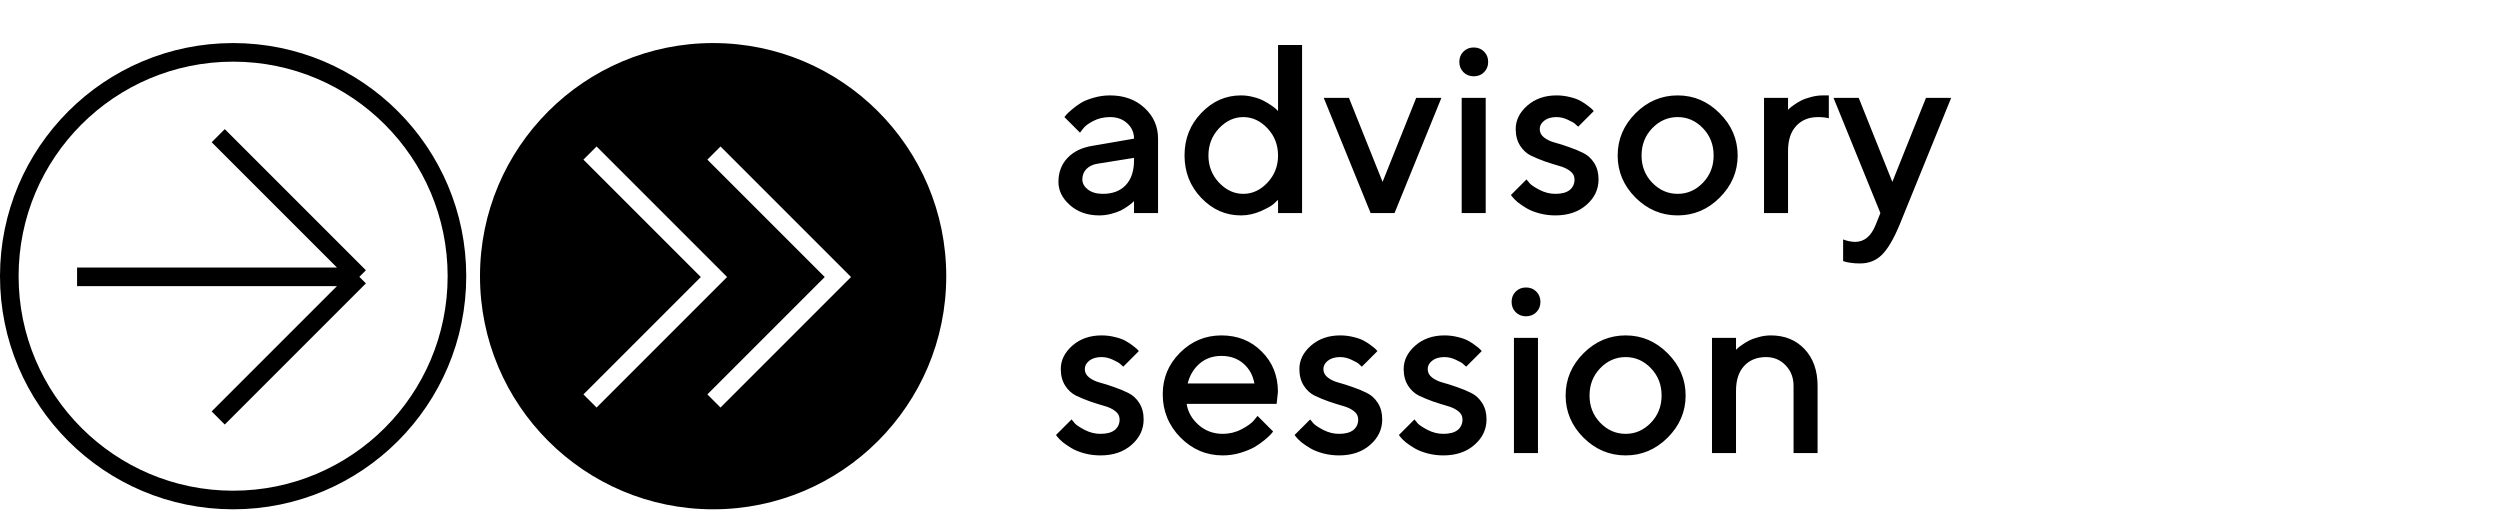 <svg width="500" height="102" viewBox="0 0 500 102" fill="none" xmlns="http://www.w3.org/2000/svg">
<circle cx="46.624" cy="55.237" r="44.764" stroke="black" stroke-width="3.72"/>
<path d="M43.642 83.594L71.87 55.366M71.87 55.366L43.642 27.138M71.87 55.366L15.414 55.366" stroke="black" stroke-width="3.71"/>
<path d="M231.609 42.612H226.805V40.222C226.742 40.284 226.633 40.386 226.477 40.526C226.336 40.667 226.039 40.901 225.586 41.23C225.148 41.542 224.672 41.831 224.156 42.097C223.641 42.347 222.992 42.573 222.211 42.776C221.43 42.98 220.641 43.081 219.844 43.081C217.5 43.081 215.555 42.401 214.008 41.042C212.461 39.683 211.687 38.128 211.687 36.378C211.687 34.487 212.281 32.901 213.469 31.62C214.672 30.339 216.312 29.526 218.391 29.183L226.805 27.73C226.805 26.511 226.352 25.487 225.445 24.659C224.555 23.831 223.406 23.417 222 23.417C220.781 23.417 219.672 23.675 218.672 24.19C217.687 24.69 217.008 25.198 216.633 25.714L216 26.534L212.883 23.417C212.977 23.292 213.102 23.136 213.258 22.948C213.43 22.745 213.797 22.401 214.359 21.917C214.937 21.417 215.547 20.972 216.187 20.581C216.828 20.19 217.672 19.847 218.719 19.55C219.781 19.237 220.875 19.081 222 19.081C224.812 19.081 227.117 19.917 228.914 21.589C230.711 23.245 231.609 25.292 231.609 27.73V42.612ZM220.57 38.769C222.523 38.769 224.047 38.19 225.141 37.034C226.25 35.862 226.805 34.198 226.805 32.042V31.573L219.352 32.769C218.492 32.925 217.797 33.276 217.266 33.823C216.734 34.37 216.469 35.058 216.469 35.886C216.469 36.651 216.836 37.323 217.57 37.901C218.32 38.48 219.32 38.769 220.57 38.769ZM248.18 19.081C249.039 19.081 249.875 19.19 250.687 19.409C251.516 19.612 252.211 19.87 252.773 20.183C253.352 20.48 253.867 20.792 254.32 21.12C254.773 21.433 255.094 21.683 255.281 21.87L255.609 22.222V9.003H260.414V42.612H255.609V39.964C255.391 40.183 255.078 40.472 254.672 40.831C254.281 41.19 253.437 41.659 252.141 42.237C250.844 42.8 249.523 43.081 248.18 43.081C245.133 43.081 242.492 41.917 240.258 39.589C238.023 37.245 236.906 34.409 236.906 31.081C236.906 27.753 238.023 24.925 240.258 22.597C242.492 20.253 245.133 19.081 248.18 19.081ZM243.797 36.519C245.219 38.019 246.836 38.769 248.648 38.769C250.477 38.769 252.094 38.019 253.5 36.519C254.906 35.019 255.609 33.214 255.609 31.105C255.609 28.98 254.906 27.167 253.5 25.667C252.094 24.167 250.477 23.417 248.648 23.417C246.836 23.417 245.219 24.167 243.797 25.667C242.391 27.167 241.687 28.98 241.687 31.105C241.687 33.214 242.391 35.019 243.797 36.519ZM278.906 42.612H274.125L264.75 19.573H269.789L276.516 36.378L283.242 19.573H288.281L278.906 42.612ZM297.141 19.573V42.612H292.336V19.573H297.141ZM296.812 10.315C297.359 10.862 297.633 11.55 297.633 12.378C297.633 13.206 297.359 13.894 296.812 14.44C296.266 14.987 295.578 15.261 294.75 15.261C293.922 15.261 293.234 14.987 292.687 14.44C292.141 13.894 291.867 13.206 291.867 12.378C291.867 11.55 292.141 10.862 292.687 10.315C293.234 9.769 293.922 9.495 294.75 9.495C295.578 9.495 296.266 9.769 296.812 10.315ZM318.75 22.222L315.633 25.339C315.508 25.214 315.32 25.042 315.07 24.823C314.836 24.589 314.336 24.3 313.57 23.956C312.82 23.597 312.062 23.417 311.297 23.417C310.266 23.417 309.445 23.659 308.836 24.144C308.242 24.612 307.945 25.167 307.945 25.808C307.945 26.48 308.234 27.042 308.812 27.495C309.391 27.948 310.117 28.292 310.992 28.526C311.867 28.761 312.805 29.058 313.805 29.417C314.82 29.761 315.766 30.151 316.641 30.589C317.531 31.026 318.266 31.698 318.844 32.605C319.422 33.511 319.711 34.605 319.711 35.886C319.711 37.87 318.906 39.565 317.297 40.972C315.703 42.378 313.625 43.081 311.062 43.081C309.937 43.081 308.859 42.94 307.828 42.659C306.812 42.378 305.977 42.042 305.32 41.651C304.664 41.261 304.086 40.87 303.586 40.48C303.102 40.073 302.75 39.73 302.531 39.448L302.18 39.003L305.297 35.886C305.453 36.105 305.68 36.378 305.977 36.706C306.289 37.034 306.945 37.464 307.945 37.995C308.961 38.511 310 38.769 311.062 38.769C312.344 38.769 313.305 38.511 313.945 37.995C314.586 37.464 314.906 36.761 314.906 35.886C314.906 35.214 314.617 34.659 314.039 34.222C313.461 33.769 312.734 33.425 311.859 33.19C310.984 32.94 310.039 32.644 309.023 32.3C308.023 31.94 307.078 31.55 306.187 31.128C305.312 30.69 304.586 30.019 304.008 29.112C303.43 28.19 303.141 27.089 303.141 25.808C303.141 24.042 303.914 22.48 305.461 21.12C307.023 19.761 308.969 19.081 311.297 19.081C312.219 19.081 313.109 19.19 313.969 19.409C314.844 19.612 315.555 19.87 316.102 20.183C316.648 20.48 317.125 20.792 317.531 21.12C317.953 21.433 318.258 21.683 318.445 21.87L318.75 22.222ZM340.594 36.542C342.016 35.058 342.727 33.245 342.727 31.105C342.727 28.948 342.016 27.128 340.594 25.644C339.172 24.159 337.484 23.417 335.531 23.417C333.578 23.417 331.883 24.159 330.445 25.644C329.023 27.128 328.312 28.948 328.312 31.105C328.312 33.245 329.023 35.058 330.445 36.542C331.883 38.026 333.578 38.769 335.531 38.769C337.484 38.769 339.172 38.026 340.594 36.542ZM327.094 39.519C324.719 37.128 323.531 34.323 323.531 31.105C323.531 27.87 324.719 25.058 327.094 22.667C329.484 20.276 332.297 19.081 335.531 19.081C338.766 19.081 341.57 20.276 343.945 22.667C346.336 25.058 347.531 27.87 347.531 31.105C347.531 34.323 346.336 37.128 343.945 39.519C341.57 41.894 338.766 43.081 335.531 43.081C332.297 43.081 329.484 41.894 327.094 39.519ZM365.766 23.651C365.125 23.495 364.406 23.417 363.609 23.417C361.781 23.417 360.32 24.011 359.227 25.198C358.148 26.37 357.609 28.019 357.609 30.144V42.612H352.805V19.573H357.609V21.964L357.914 21.659C358.055 21.519 358.352 21.292 358.805 20.98C359.258 20.651 359.734 20.362 360.234 20.112C360.75 19.847 361.398 19.612 362.18 19.409C362.977 19.19 363.773 19.081 364.57 19.081H365.766V23.651ZM375.117 45.003L376.078 42.612L366.703 19.573H371.742L378.469 36.378L385.195 19.573H390.234L379.898 45.003C378.711 47.847 377.531 49.839 376.359 50.98C375.203 52.12 373.75 52.69 372 52.69C371.359 52.69 370.758 52.651 370.195 52.573C369.633 52.495 369.219 52.409 368.953 52.315L368.625 52.222V47.886C369.422 48.198 370.227 48.362 371.039 48.378C372.867 48.362 374.227 47.237 375.117 45.003ZM227.766 70.222L224.648 73.339C224.523 73.214 224.336 73.042 224.086 72.823C223.852 72.589 223.352 72.3 222.586 71.956C221.836 71.597 221.078 71.417 220.312 71.417C219.281 71.417 218.461 71.659 217.852 72.144C217.258 72.612 216.961 73.167 216.961 73.808C216.961 74.48 217.25 75.042 217.828 75.495C218.406 75.948 219.133 76.292 220.008 76.526C220.883 76.761 221.82 77.058 222.82 77.417C223.836 77.761 224.781 78.151 225.656 78.589C226.547 79.026 227.281 79.698 227.859 80.605C228.437 81.511 228.727 82.605 228.727 83.886C228.727 85.87 227.922 87.565 226.312 88.972C224.719 90.378 222.641 91.081 220.078 91.081C218.953 91.081 217.875 90.94 216.844 90.659C215.828 90.378 214.992 90.042 214.336 89.651C213.68 89.261 213.102 88.87 212.602 88.48C212.117 88.073 211.766 87.73 211.547 87.448L211.195 87.003L214.312 83.886C214.469 84.105 214.695 84.378 214.992 84.706C215.305 85.034 215.961 85.464 216.961 85.995C217.977 86.511 219.016 86.769 220.078 86.769C221.359 86.769 222.32 86.511 222.961 85.995C223.602 85.464 223.922 84.761 223.922 83.886C223.922 83.214 223.633 82.659 223.055 82.222C222.477 81.769 221.75 81.425 220.875 81.19C220 80.94 219.055 80.644 218.039 80.3C217.039 79.94 216.094 79.55 215.203 79.128C214.328 78.69 213.602 78.019 213.023 77.112C212.445 76.19 212.156 75.089 212.156 73.808C212.156 72.042 212.93 70.48 214.477 69.12C216.039 67.761 217.984 67.081 220.312 67.081C221.234 67.081 222.125 67.19 222.984 67.409C223.859 67.612 224.57 67.87 225.117 68.183C225.664 68.48 226.141 68.792 226.547 69.12C226.969 69.433 227.273 69.683 227.461 69.87L227.766 70.222ZM255.328 80.769H237.328C237.578 82.394 238.375 83.8 239.719 84.987C241.078 86.175 242.687 86.769 244.547 86.769C245.891 86.769 247.141 86.464 248.297 85.855C249.469 85.245 250.297 84.651 250.781 84.073L251.508 83.183L254.625 86.3C254.531 86.425 254.383 86.605 254.18 86.839C253.992 87.058 253.578 87.44 252.937 87.987C252.297 88.519 251.617 88.995 250.898 89.417C250.18 89.823 249.242 90.206 248.086 90.565C246.945 90.909 245.766 91.081 244.547 91.081C241.281 91.081 238.461 89.886 236.086 87.495C233.727 85.089 232.547 82.206 232.547 78.847C232.547 75.612 233.695 72.847 235.992 70.55C238.305 68.237 241.07 67.081 244.289 67.081C247.523 67.081 250.211 68.159 252.352 70.315C254.508 72.456 255.586 75.144 255.586 78.378L255.328 80.769ZM244.289 71.183C242.555 71.183 241.094 71.698 239.906 72.73C238.734 73.745 237.945 75.065 237.539 76.69H250.875C250.594 75.065 249.867 73.745 248.695 72.73C247.523 71.698 246.055 71.183 244.289 71.183ZM275.484 70.222L272.367 73.339C272.242 73.214 272.055 73.042 271.805 72.823C271.57 72.589 271.07 72.3 270.305 71.956C269.555 71.597 268.797 71.417 268.031 71.417C267 71.417 266.18 71.659 265.57 72.144C264.977 72.612 264.68 73.167 264.68 73.808C264.68 74.48 264.969 75.042 265.547 75.495C266.125 75.948 266.852 76.292 267.727 76.526C268.602 76.761 269.539 77.058 270.539 77.417C271.555 77.761 272.5 78.151 273.375 78.589C274.266 79.026 275 79.698 275.578 80.605C276.156 81.511 276.445 82.605 276.445 83.886C276.445 85.87 275.641 87.565 274.031 88.972C272.437 90.378 270.359 91.081 267.797 91.081C266.672 91.081 265.594 90.94 264.562 90.659C263.547 90.378 262.711 90.042 262.055 89.651C261.398 89.261 260.82 88.87 260.32 88.48C259.836 88.073 259.484 87.73 259.266 87.448L258.914 87.003L262.031 83.886C262.187 84.105 262.414 84.378 262.711 84.706C263.023 85.034 263.68 85.464 264.68 85.995C265.695 86.511 266.734 86.769 267.797 86.769C269.078 86.769 270.039 86.511 270.68 85.995C271.32 85.464 271.641 84.761 271.641 83.886C271.641 83.214 271.352 82.659 270.773 82.222C270.195 81.769 269.469 81.425 268.594 81.19C267.719 80.94 266.773 80.644 265.758 80.3C264.758 79.94 263.812 79.55 262.922 79.128C262.047 78.69 261.32 78.019 260.742 77.112C260.164 76.19 259.875 75.089 259.875 73.808C259.875 72.042 260.648 70.48 262.195 69.12C263.758 67.761 265.703 67.081 268.031 67.081C268.953 67.081 269.844 67.19 270.703 67.409C271.578 67.612 272.289 67.87 272.836 68.183C273.383 68.48 273.859 68.792 274.266 69.12C274.687 69.433 274.992 69.683 275.18 69.87L275.484 70.222ZM296.344 70.222L293.227 73.339C293.102 73.214 292.914 73.042 292.664 72.823C292.43 72.589 291.93 72.3 291.164 71.956C290.414 71.597 289.656 71.417 288.891 71.417C287.859 71.417 287.039 71.659 286.43 72.144C285.836 72.612 285.539 73.167 285.539 73.808C285.539 74.48 285.828 75.042 286.406 75.495C286.984 75.948 287.711 76.292 288.586 76.526C289.461 76.761 290.398 77.058 291.398 77.417C292.414 77.761 293.359 78.151 294.234 78.589C295.125 79.026 295.859 79.698 296.437 80.605C297.016 81.511 297.305 82.605 297.305 83.886C297.305 85.87 296.5 87.565 294.891 88.972C293.297 90.378 291.219 91.081 288.656 91.081C287.531 91.081 286.453 90.94 285.422 90.659C284.406 90.378 283.57 90.042 282.914 89.651C282.258 89.261 281.68 88.87 281.18 88.48C280.695 88.073 280.344 87.73 280.125 87.448L279.773 87.003L282.891 83.886C283.047 84.105 283.273 84.378 283.57 84.706C283.883 85.034 284.539 85.464 285.539 85.995C286.555 86.511 287.594 86.769 288.656 86.769C289.937 86.769 290.898 86.511 291.539 85.995C292.18 85.464 292.5 84.761 292.5 83.886C292.5 83.214 292.211 82.659 291.633 82.222C291.055 81.769 290.328 81.425 289.453 81.19C288.578 80.94 287.633 80.644 286.617 80.3C285.617 79.94 284.672 79.55 283.781 79.128C282.906 78.69 282.18 78.019 281.602 77.112C281.023 76.19 280.734 75.089 280.734 73.808C280.734 72.042 281.508 70.48 283.055 69.12C284.617 67.761 286.562 67.081 288.891 67.081C289.812 67.081 290.703 67.19 291.562 67.409C292.437 67.612 293.148 67.87 293.695 68.183C294.242 68.48 294.719 68.792 295.125 69.12C295.547 69.433 295.852 69.683 296.039 69.87L296.344 70.222ZM307.594 67.573V90.612H302.789V67.573H307.594ZM307.266 58.315C307.812 58.862 308.086 59.55 308.086 60.378C308.086 61.206 307.812 61.894 307.266 62.44C306.719 62.987 306.031 63.261 305.203 63.261C304.375 63.261 303.687 62.987 303.141 62.44C302.594 61.894 302.32 61.206 302.32 60.378C302.32 59.55 302.594 58.862 303.141 58.315C303.687 57.769 304.375 57.495 305.203 57.495C306.031 57.495 306.719 57.769 307.266 58.315ZM330.187 84.542C331.609 83.058 332.32 81.245 332.32 79.105C332.32 76.948 331.609 75.128 330.187 73.644C328.766 72.159 327.078 71.417 325.125 71.417C323.172 71.417 321.477 72.159 320.039 73.644C318.617 75.128 317.906 76.948 317.906 79.105C317.906 81.245 318.617 83.058 320.039 84.542C321.477 86.026 323.172 86.769 325.125 86.769C327.078 86.769 328.766 86.026 330.187 84.542ZM316.687 87.519C314.312 85.128 313.125 82.323 313.125 79.105C313.125 75.87 314.312 73.058 316.687 70.667C319.078 68.276 321.891 67.081 325.125 67.081C328.359 67.081 331.164 68.276 333.539 70.667C335.93 73.058 337.125 75.87 337.125 79.105C337.125 82.323 335.93 85.128 333.539 87.519C331.164 89.894 328.359 91.081 325.125 91.081C321.891 91.081 319.078 89.894 316.687 87.519ZM347.203 67.573V69.964L347.508 69.659C347.648 69.519 347.945 69.292 348.398 68.98C348.852 68.651 349.328 68.362 349.828 68.112C350.344 67.847 350.992 67.612 351.773 67.409C352.57 67.19 353.367 67.081 354.164 67.081C356.945 67.081 359.195 67.995 360.914 69.823C362.648 71.651 363.516 74.105 363.516 77.183V90.612H358.711V77.183C358.711 75.526 358.18 74.151 357.117 73.058C356.07 71.964 354.766 71.417 353.203 71.417C351.375 71.417 349.914 72.011 348.82 73.198C347.742 74.37 347.203 76.019 347.203 78.144V90.612H342.398V67.573H347.203Z" fill="black"/>
<path fill-rule="evenodd" clip-rule="evenodd" d="M189.249 55.237C189.249 80.987 168.374 101.861 142.624 101.861C116.874 101.861 96 80.987 96 55.237C96 29.487 116.874 8.612 142.624 8.612C168.374 8.612 189.249 29.487 189.249 55.237ZM164.948 55.402L141.473 31.927L144.103 29.296L168.894 54.087L170.209 55.402L168.894 56.717L144.103 81.508L141.473 78.878L164.948 55.402ZM116.685 31.927L140.161 55.402L116.685 78.878L119.315 81.508L144.106 56.717L145.421 55.402L144.106 54.087L119.315 29.296L116.685 31.927Z" fill="black"/>
</svg>
